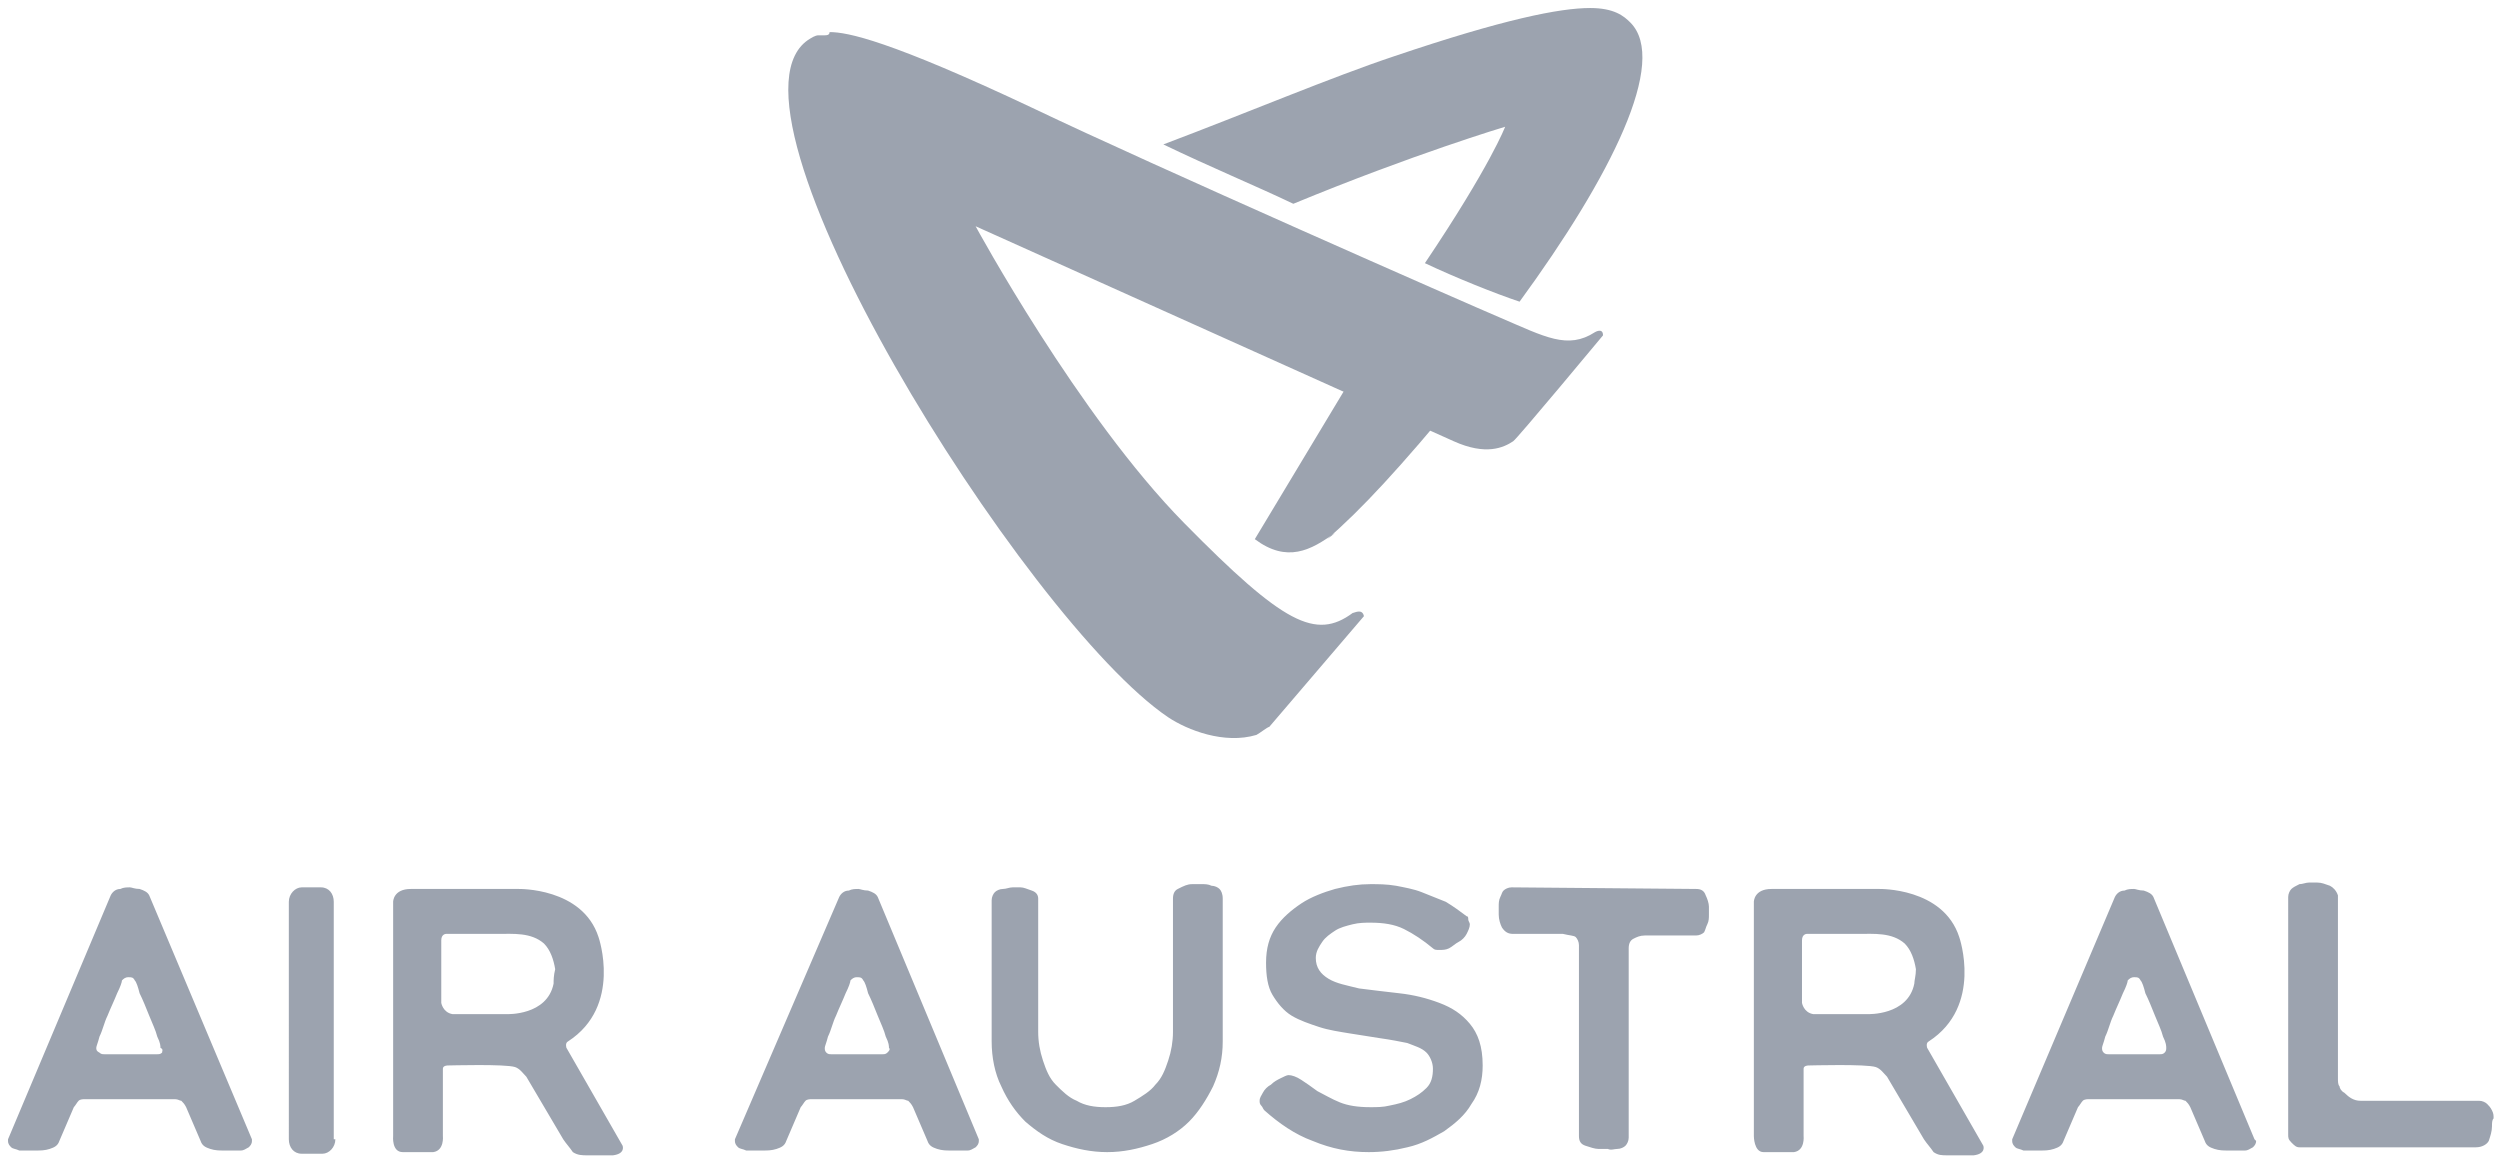 <?xml version="1.0" encoding="utf-8"?>
<!-- Generator: Adobe Illustrator 26.1.0, SVG Export Plug-In . SVG Version: 6.00 Build 0)  -->
<svg version="1.1"
	 id="svg37206" inkscape:version="0.92.0 r15299" sodipodi:docname="air austral.svg" xmlns:cc="http://creativecommons.org/ns#" xmlns:dc="http://purl.org/dc/elements/1.1/" xmlns:inkscape="http://www.inkscape.org/namespaces/inkscape" xmlns:rdf="http://www.w3.org/1999/02/22-rdf-syntax-ns#" xmlns:sodipodi="http://sodipodi.sourceforge.net/DTD/sodipodi-0.dtd" xmlns:svg="http://www.w3.org/2000/svg"
	 xmlns="http://www.w3.org/2000/svg" xmlns:xlink="http://www.w3.org/1999/xlink" x="0px" y="0px" width="155.8px" height="72.5px"
	 viewBox="0 0 155.8 72.5" enable-background="new 0 0 155.8 72.5" xml:space="preserve">
<sodipodi:namedview  bordercolor="#666666" borderopacity="1.0" fit-margin-bottom="0" fit-margin-left="0" fit-margin-right="0" fit-margin-top="0" id="base" inkscape:current-layer="layer1" inkscape:cx="77.387322" inkscape:cy="35.729677" inkscape:document-units="mm" inkscape:pageopacity="0.0" inkscape:pageshadow="2" inkscape:window-height="744" inkscape:window-maximized="1" inkscape:window-width="1280" inkscape:window-x="-4" inkscape:window-y="-4" inkscape:zoom="5.7955272" pagecolor="#ffffff" showgrid="false" units="px">
	</sodipodi:namedview>
<g>
	<path id="path36571" inkscape:connector-curvature="0" fill="#9CA3AF" d="M86.9,3.5C83,4.8,77.8,7,72.5,9l0,0
		c2.9,1.4,5.8,2.6,8.1,3.7l0,0c7.5-3.1,13.2-4.8,13.2-4.8l0,0c0,0-0.9,2.4-5,8.5l0,0c1.9,0.9,4.4,1.9,5.9,2.4l0,0
		c5.7-7.8,9.3-15,6.9-17.4l0,0c-0.4-0.4-1-0.9-2.5-0.9l0,0C97.2,0.5,93.7,1.2,86.9,3.5"/>
	<path id="path36591" inkscape:connector-curvature="0" fill="#9CA3AF" d="M78.2,33.6c2,1.5,3.5,0.7,5-0.4l0,0c0,0-0.2,0.2-0.5,0.4
		l0,0c2.1-1.8,4.6-4.5,8.3-9l0,0c-1.9-1.2-3.9-2.3-5.4-3.3l0,0L78.2,33.6z"/>
	<path id="path36615" inkscape:connector-curvature="0" fill="#9CA3AF" d="M51.4,2.2c-0.1,0-0.3,0-0.4,0l0,0c-0.2,0-0.5,0.2-0.5,0.2
		l0,0c-6.8,4,13.4,36.3,22.3,42.3l0,0c1.2,0.8,3.5,1.7,5.5,1.1l0,0c0.2-0.1,0.7-0.5,0.8-0.5l0,0c0,0,5.9-6.9,5.9-6.9l0,0
		c-0.1-0.5-0.6-0.2-0.7-0.2l0,0c-2.3,1.7-4.3,0.7-10.5-5.6l0,0c-6.6-6.7-13-18.5-13-18.5l0,0l29.8,13.4c2,0.9,3.1,0.4,3.7,0l0,0
		c0.2-0.1,5.6-6.6,5.6-6.6l0,0c0-0.5-0.5-0.2-0.5-0.2l0,0c-1.7,1.1-3.1,0.3-5.9-0.9l0,0c-1.9-0.8-21.9-9.6-29-13l0,0
		c-9.1-4.3-11.7-4.8-12.8-4.8l0,0C51.7,2.2,51.5,2.2,51.4,2.2"/>
</g>
<path fill="#9CA3AF" d="M74.3,55.1c0.2,0,0.4,0,0.6,0c0.2,0,0.4,0,0.6,0.1c0.2,0,0.4,0.1,0.5,0.2c0.1,0.1,0.2,0.3,0.2,0.6v8.9
	c0,1-0.2,1.9-0.6,2.8c-0.4,0.8-0.9,1.6-1.5,2.2c-0.6,0.6-1.4,1.1-2.3,1.4c-0.9,0.3-1.8,0.5-2.8,0.5c-1,0-1.9-0.2-2.8-0.5
	c-0.9-0.3-1.6-0.8-2.3-1.4c-0.6-0.6-1.1-1.3-1.5-2.2c-0.4-0.8-0.6-1.8-0.6-2.8c0-1.5,0-3,0-4.4c0-1.5,0-2.9,0-4.4
	c0-0.2,0.1-0.4,0.2-0.5c0.1-0.1,0.3-0.2,0.5-0.2c0.2,0,0.4-0.1,0.6-0.1c0.2,0,0.4,0,0.5,0c0.2,0,0.4,0.1,0.7,0.2
	c0.3,0.1,0.4,0.3,0.4,0.5v8.3c0,0.6,0.1,1.2,0.3,1.8c0.2,0.6,0.4,1.1,0.8,1.5c0.4,0.4,0.8,0.8,1.3,1c0.5,0.3,1.1,0.4,1.8,0.4
	c0.7,0,1.3-0.1,1.8-0.4c0.5-0.3,1-0.6,1.3-1c0.4-0.4,0.6-0.9,0.8-1.5c0.2-0.6,0.3-1.2,0.3-1.8v-8.3c0-0.3,0.1-0.5,0.3-0.6
	C73.8,55.2,74,55.1,74.3,55.1 M85.3,71.8c-1.2,0-2.3-0.2-3.5-0.7c-1.1-0.4-2.1-1.1-3-1.9c-0.1-0.1-0.1-0.2-0.2-0.3
	c-0.1-0.1-0.1-0.2-0.1-0.3c0-0.2,0.1-0.3,0.2-0.5c0.1-0.2,0.3-0.4,0.5-0.5c0.2-0.2,0.4-0.3,0.6-0.4c0.2-0.1,0.4-0.2,0.5-0.2
	c0.2,0,0.5,0.1,0.8,0.3c0.3,0.2,0.6,0.4,1,0.7c0.4,0.2,0.9,0.5,1.4,0.7c0.5,0.2,1.1,0.3,1.9,0.3c0.4,0,0.8,0,1.2-0.1
	c0.5-0.1,0.9-0.2,1.3-0.4c0.4-0.2,0.7-0.4,1-0.7c0.3-0.3,0.4-0.7,0.4-1.2c0-0.4-0.2-0.8-0.4-1c-0.3-0.3-0.7-0.4-1.2-0.6
	c-0.5-0.1-1-0.2-1.7-0.3c-0.6-0.1-1.3-0.2-1.9-0.3c-0.6-0.1-1.3-0.2-1.9-0.4c-0.6-0.2-1.2-0.4-1.7-0.7c-0.5-0.3-0.9-0.8-1.2-1.3
	c-0.3-0.5-0.4-1.2-0.4-2c0-0.9,0.2-1.6,0.6-2.2c0.4-0.6,1-1.1,1.6-1.5c0.6-0.4,1.4-0.7,2.1-0.9c0.8-0.2,1.5-0.3,2.2-0.3
	c0.5,0,1,0,1.6,0.1c0.5,0.1,1.1,0.2,1.6,0.4c0.5,0.2,1,0.4,1.5,0.6c0.5,0.3,0.9,0.6,1.3,0.9c0.1,0,0.1,0.1,0.1,0.2
	c0,0.1,0.1,0.2,0.1,0.3c0,0.2-0.1,0.4-0.2,0.6c-0.1,0.2-0.3,0.4-0.5,0.5c-0.2,0.1-0.4,0.3-0.6,0.4c-0.2,0.1-0.4,0.1-0.6,0.1
	c-0.2,0-0.3,0-0.4-0.1c-0.6-0.5-1.2-0.9-1.8-1.2c-0.6-0.3-1.3-0.4-2.1-0.4c-0.3,0-0.7,0-1.1,0.1c-0.4,0.1-0.8,0.2-1.1,0.4
	c-0.3,0.2-0.6,0.4-0.8,0.7C82.2,59,82,59.3,82,59.7c0,0.6,0.3,1,0.8,1.3c0.5,0.3,1.1,0.4,1.9,0.6c0.8,0.1,1.6,0.2,2.5,0.3
	c0.9,0.1,1.7,0.3,2.5,0.6c0.8,0.3,1.4,0.7,1.9,1.3c0.5,0.6,0.8,1.4,0.8,2.6c0,0.9-0.2,1.7-0.7,2.4c-0.4,0.7-1,1.2-1.7,1.7
	c-0.7,0.4-1.4,0.8-2.3,1C86.9,71.7,86.1,71.8,85.3,71.8 M105.7,55.4c0.3,0,0.5,0.1,0.6,0.4c0.1,0.2,0.2,0.5,0.2,0.7
	c0,0.1,0,0.3,0,0.5c0,0.2,0,0.4-0.1,0.6c-0.1,0.2-0.1,0.3-0.2,0.5c-0.1,0.1-0.3,0.2-0.5,0.2h-3.2c-0.3,0-0.5,0.1-0.7,0.2
	c-0.2,0.1-0.3,0.3-0.3,0.6l0,11.8c0,0.2-0.1,0.4-0.2,0.5c-0.1,0.1-0.3,0.2-0.5,0.2c-0.2,0-0.4,0.1-0.6,0c-0.2,0-0.4,0-0.6,0
	c-0.2,0-0.5-0.1-0.8-0.2c-0.3-0.1-0.4-0.3-0.4-0.6V58.9c0-0.2-0.1-0.4-0.2-0.5c-0.1-0.1-0.4-0.1-0.8-0.2c-0.4,0-0.8,0-1.3,0
	c-0.4,0-0.8,0-1.2,0c-0.4,0-0.6,0-0.6,0c-0.3,0-0.5-0.1-0.7-0.4c-0.1-0.2-0.2-0.5-0.2-0.8v-0.5c0-0.2,0-0.4,0.1-0.6
	c0.1-0.2,0.1-0.3,0.2-0.4c0.1-0.1,0.3-0.2,0.5-0.2L105.7,55.4z M155.3,70.2c0,0.3-0.1,0.6-0.2,0.9c-0.1,0.2-0.4,0.4-0.8,0.4h-11
	c-0.2,0-0.3-0.1-0.5-0.3c-0.2-0.2-0.2-0.3-0.2-0.5V55.9c0-0.2,0.1-0.4,0.2-0.5c0.1-0.1,0.3-0.2,0.5-0.3c0.2,0,0.4-0.1,0.6-0.1h0.5
	c0.3,0,0.5,0.1,0.8,0.2c0.2,0.1,0.4,0.3,0.5,0.6v11.4c0,0.2,0,0.4,0.1,0.5c0,0.1,0.1,0.3,0.3,0.4c0.3,0.3,0.6,0.5,1,0.5h7.4
	c0.2,0,0.4,0.1,0.5,0.2c0.1,0.1,0.2,0.2,0.3,0.4c0.1,0.2,0.1,0.3,0.1,0.5C155.3,69.8,155.3,70,155.3,70.2 M34.5,61.3
	c-0.4,2-2.9,1.9-2.9,1.9h-3.4c-0.6-0.1-0.7-0.7-0.7-0.7v-3.9c0-0.4,0.3-0.4,0.3-0.4h0.6c0.9,0,1.7,0,2.6,0c1,0,2.1-0.1,2.9,0.6
	c0.4,0.4,0.6,1,0.7,1.6C34.5,60.8,34.5,61.1,34.5,61.3 M38.8,71.4l-3.5-6.1c0,0-0.1-0.3,0.1-0.4c3.4-2.2,1.9-6.5,1.9-6.5
	c-1-3.1-5-3-5-3h-6.7c-1.1,0-1.1,0.8-1.1,0.8v14.2v0.4c0,0-0.1,1,0.6,1h0.5v0c0.6,0,1.4,0,1.4,0c0.7-0.1,0.6-1,0.6-1v-4.2
	c0-0.2,0.3-0.2,0.3-0.2c0.1,0,3.6-0.1,4.2,0.1c0.3,0.1,0.5,0.4,0.7,0.6c0,0,2.3,3.9,2.3,3.9c0.2,0.3,0.4,0.5,0.6,0.8
	C36,72,36.3,72,36.6,72c0.5,0,1,0,1.6,0C39,71.9,38.8,71.4,38.8,71.4 M119.3,61.3c-0.4,2-2.9,1.9-2.9,1.9H113
	c-0.6-0.1-0.7-0.7-0.7-0.7v-3.9c0-0.4,0.3-0.4,0.3-0.4h0.6c0.9,0,1.7,0,2.6,0c1,0,2.1-0.1,2.9,0.6c0.4,0.4,0.6,1,0.7,1.6
	C119.4,60.8,119.3,61.1,119.3,61.3 M123.6,71.4l-3.5-6.1c0,0-0.1-0.3,0.1-0.4c3.4-2.2,1.9-6.5,1.9-6.5c-1-3.1-5-3-5-3h-6.7
	c-1.1,0-1.1,0.8-1.1,0.8v14.2v0.4c0,0,0,1,0.6,1h0.5v0c0.6,0,1.4,0,1.4,0c0.7-0.1,0.6-1,0.6-1v-4.2c0-0.2,0.3-0.2,0.3-0.2
	c0.1,0,3.6-0.1,4.2,0.1c0.3,0.1,0.5,0.4,0.7,0.6c0,0,2.3,3.9,2.3,3.9c0.2,0.3,0.4,0.5,0.6,0.8c0.3,0.2,0.5,0.2,0.9,0.2
	c0.5,0,1,0,1.6,0C123.8,71.9,123.6,71.4,123.6,71.4 M10.1,65.6c-0.1,0.1-0.2,0.1-0.3,0.1H8.1h0H6.5c-0.1,0-0.2,0-0.3-0.1
	C6,65.5,6,65.4,6,65.3c0-0.1,0.1-0.3,0.2-0.7c0.2-0.4,0.3-0.9,0.5-1.3c0.2-0.5,0.4-0.9,0.6-1.4c0.2-0.4,0.3-0.7,0.3-0.8
	c0.1-0.1,0.2-0.2,0.4-0.2h0v0h0h0l0,0h0c0.2,0,0.3,0,0.4,0.2c0.1,0.1,0.2,0.4,0.3,0.8c0.2,0.4,0.4,0.9,0.6,1.4
	c0.2,0.5,0.4,0.9,0.5,1.3c0.2,0.4,0.2,0.6,0.2,0.7C10.2,65.4,10.1,65.5,10.1,65.6 M15.7,71L9.3,55.8c-0.1-0.2-0.3-0.3-0.6-0.4
	c-0.3,0-0.5-0.1-0.6-0.1h0h0c-0.2,0-0.4,0-0.6,0.1c-0.3,0-0.5,0.2-0.6,0.4L0.5,71c0,0,0,0.1,0,0.1c0,0.2,0.1,0.3,0.2,0.4
	c0.1,0.1,0.3,0.1,0.5,0.2c0.2,0,0.4,0,0.6,0c0.2,0,0.4,0,0.5,0c0.2,0,0.5,0,0.8-0.1c0.3-0.1,0.5-0.2,0.6-0.5l0.9-2.1
	c0.1-0.1,0.2-0.3,0.3-0.4c0.1-0.1,0.3-0.1,0.4-0.1h2.8h0h2.8c0.2,0,0.3,0.1,0.4,0.1c0.1,0.1,0.2,0.2,0.3,0.4l0.9,2.1
	c0.1,0.3,0.3,0.4,0.6,0.5c0.3,0.1,0.6,0.1,0.8,0.1c0.1,0,0.3,0,0.5,0c0.2,0,0.4,0,0.6,0c0.2,0,0.3-0.1,0.5-0.2
	c0.1-0.1,0.2-0.2,0.2-0.4C15.7,71,15.7,71,15.7,71 M55.3,65.6c-0.1,0.1-0.2,0.1-0.3,0.1h-1.6h0h-1.6c-0.1,0-0.2,0-0.3-0.1
	c-0.1-0.1-0.1-0.2-0.1-0.3c0-0.1,0.1-0.3,0.2-0.7c0.2-0.4,0.3-0.9,0.5-1.3c0.2-0.5,0.4-0.9,0.6-1.4c0.2-0.4,0.3-0.7,0.3-0.8
	c0.1-0.1,0.2-0.2,0.4-0.2h0v0h0h0l0,0h0c0.2,0,0.3,0,0.4,0.2c0.1,0.1,0.2,0.4,0.3,0.8c0.2,0.4,0.4,0.9,0.6,1.4
	c0.2,0.5,0.4,0.9,0.5,1.3c0.2,0.4,0.2,0.6,0.2,0.7C55.5,65.4,55.4,65.5,55.3,65.6 M61,71l-6.3-15.1c-0.1-0.2-0.3-0.3-0.6-0.4
	c-0.3,0-0.5-0.1-0.6-0.1h0h0c-0.2,0-0.4,0-0.6,0.1c-0.3,0-0.5,0.2-0.6,0.4L45.8,71c0,0,0,0.1,0,0.1c0,0.2,0.1,0.3,0.2,0.4
	c0.1,0.1,0.3,0.1,0.5,0.2c0.2,0,0.4,0,0.6,0c0.2,0,0.4,0,0.5,0c0.2,0,0.5,0,0.8-0.1c0.3-0.1,0.5-0.2,0.6-0.5l0.9-2.1
	c0.1-0.1,0.2-0.3,0.3-0.4c0.1-0.1,0.3-0.1,0.4-0.1h2.8h0h2.8c0.2,0,0.3,0.1,0.4,0.1c0.1,0.1,0.2,0.2,0.3,0.4l0.9,2.1
	c0.1,0.3,0.3,0.4,0.6,0.5c0.3,0.1,0.6,0.1,0.8,0.1c0.1,0,0.3,0,0.5,0c0.2,0,0.4,0,0.6,0c0.2,0,0.3-0.1,0.5-0.2
	c0.1-0.1,0.2-0.2,0.2-0.4C61,71,61,71,61,71 M134.9,65.6c-0.1,0.1-0.2,0.1-0.3,0.1H133h0h-1.6c-0.1,0-0.2,0-0.3-0.1
	c-0.1-0.1-0.1-0.2-0.1-0.3c0-0.1,0.1-0.3,0.2-0.7c0.2-0.4,0.3-0.9,0.5-1.3c0.2-0.5,0.4-0.9,0.6-1.4c0.2-0.4,0.3-0.7,0.3-0.8
	c0.1-0.1,0.2-0.2,0.4-0.2h0v0h0h0l0,0h0c0.2,0,0.3,0,0.4,0.2c0.1,0.1,0.2,0.4,0.3,0.8c0.2,0.4,0.4,0.9,0.6,1.4
	c0.2,0.5,0.4,0.9,0.5,1.3c0.2,0.4,0.2,0.6,0.2,0.7C135,65.4,135,65.5,134.9,65.6 M140.5,71l-6.3-15.1c-0.1-0.2-0.3-0.3-0.6-0.4
	c-0.3,0-0.5-0.1-0.6-0.1h0h0c-0.2,0-0.4,0-0.6,0.1c-0.3,0-0.5,0.2-0.6,0.4L125.4,71c0,0,0,0.1,0,0.1c0,0.2,0.1,0.3,0.2,0.4
	c0.1,0.1,0.3,0.1,0.5,0.2c0.2,0,0.4,0,0.6,0c0.2,0,0.4,0,0.5,0c0.2,0,0.5,0,0.8-0.1c0.3-0.1,0.5-0.2,0.6-0.5l0.9-2.1
	c0.1-0.1,0.2-0.3,0.3-0.4c0.1-0.1,0.3-0.1,0.4-0.1h2.8h0h2.8c0.2,0,0.3,0.1,0.4,0.1c0.1,0.1,0.2,0.2,0.3,0.4l0.9,2.1
	c0.1,0.3,0.3,0.4,0.6,0.5c0.3,0.1,0.6,0.1,0.8,0.1c0.1,0,0.3,0,0.5,0c0.2,0,0.4,0,0.6,0c0.2,0,0.3-0.1,0.5-0.2
	c0.1-0.1,0.2-0.2,0.2-0.4C140.5,71,140.5,71,140.5,71 M20.9,71c0,0.5-0.4,0.9-0.8,0.9h-1.3c-0.5,0-0.8-0.4-0.8-0.9V56.2
	c0-0.5,0.4-0.9,0.8-0.9H20c0.5,0,0.8,0.4,0.8,0.9V71z"/>
</svg>
